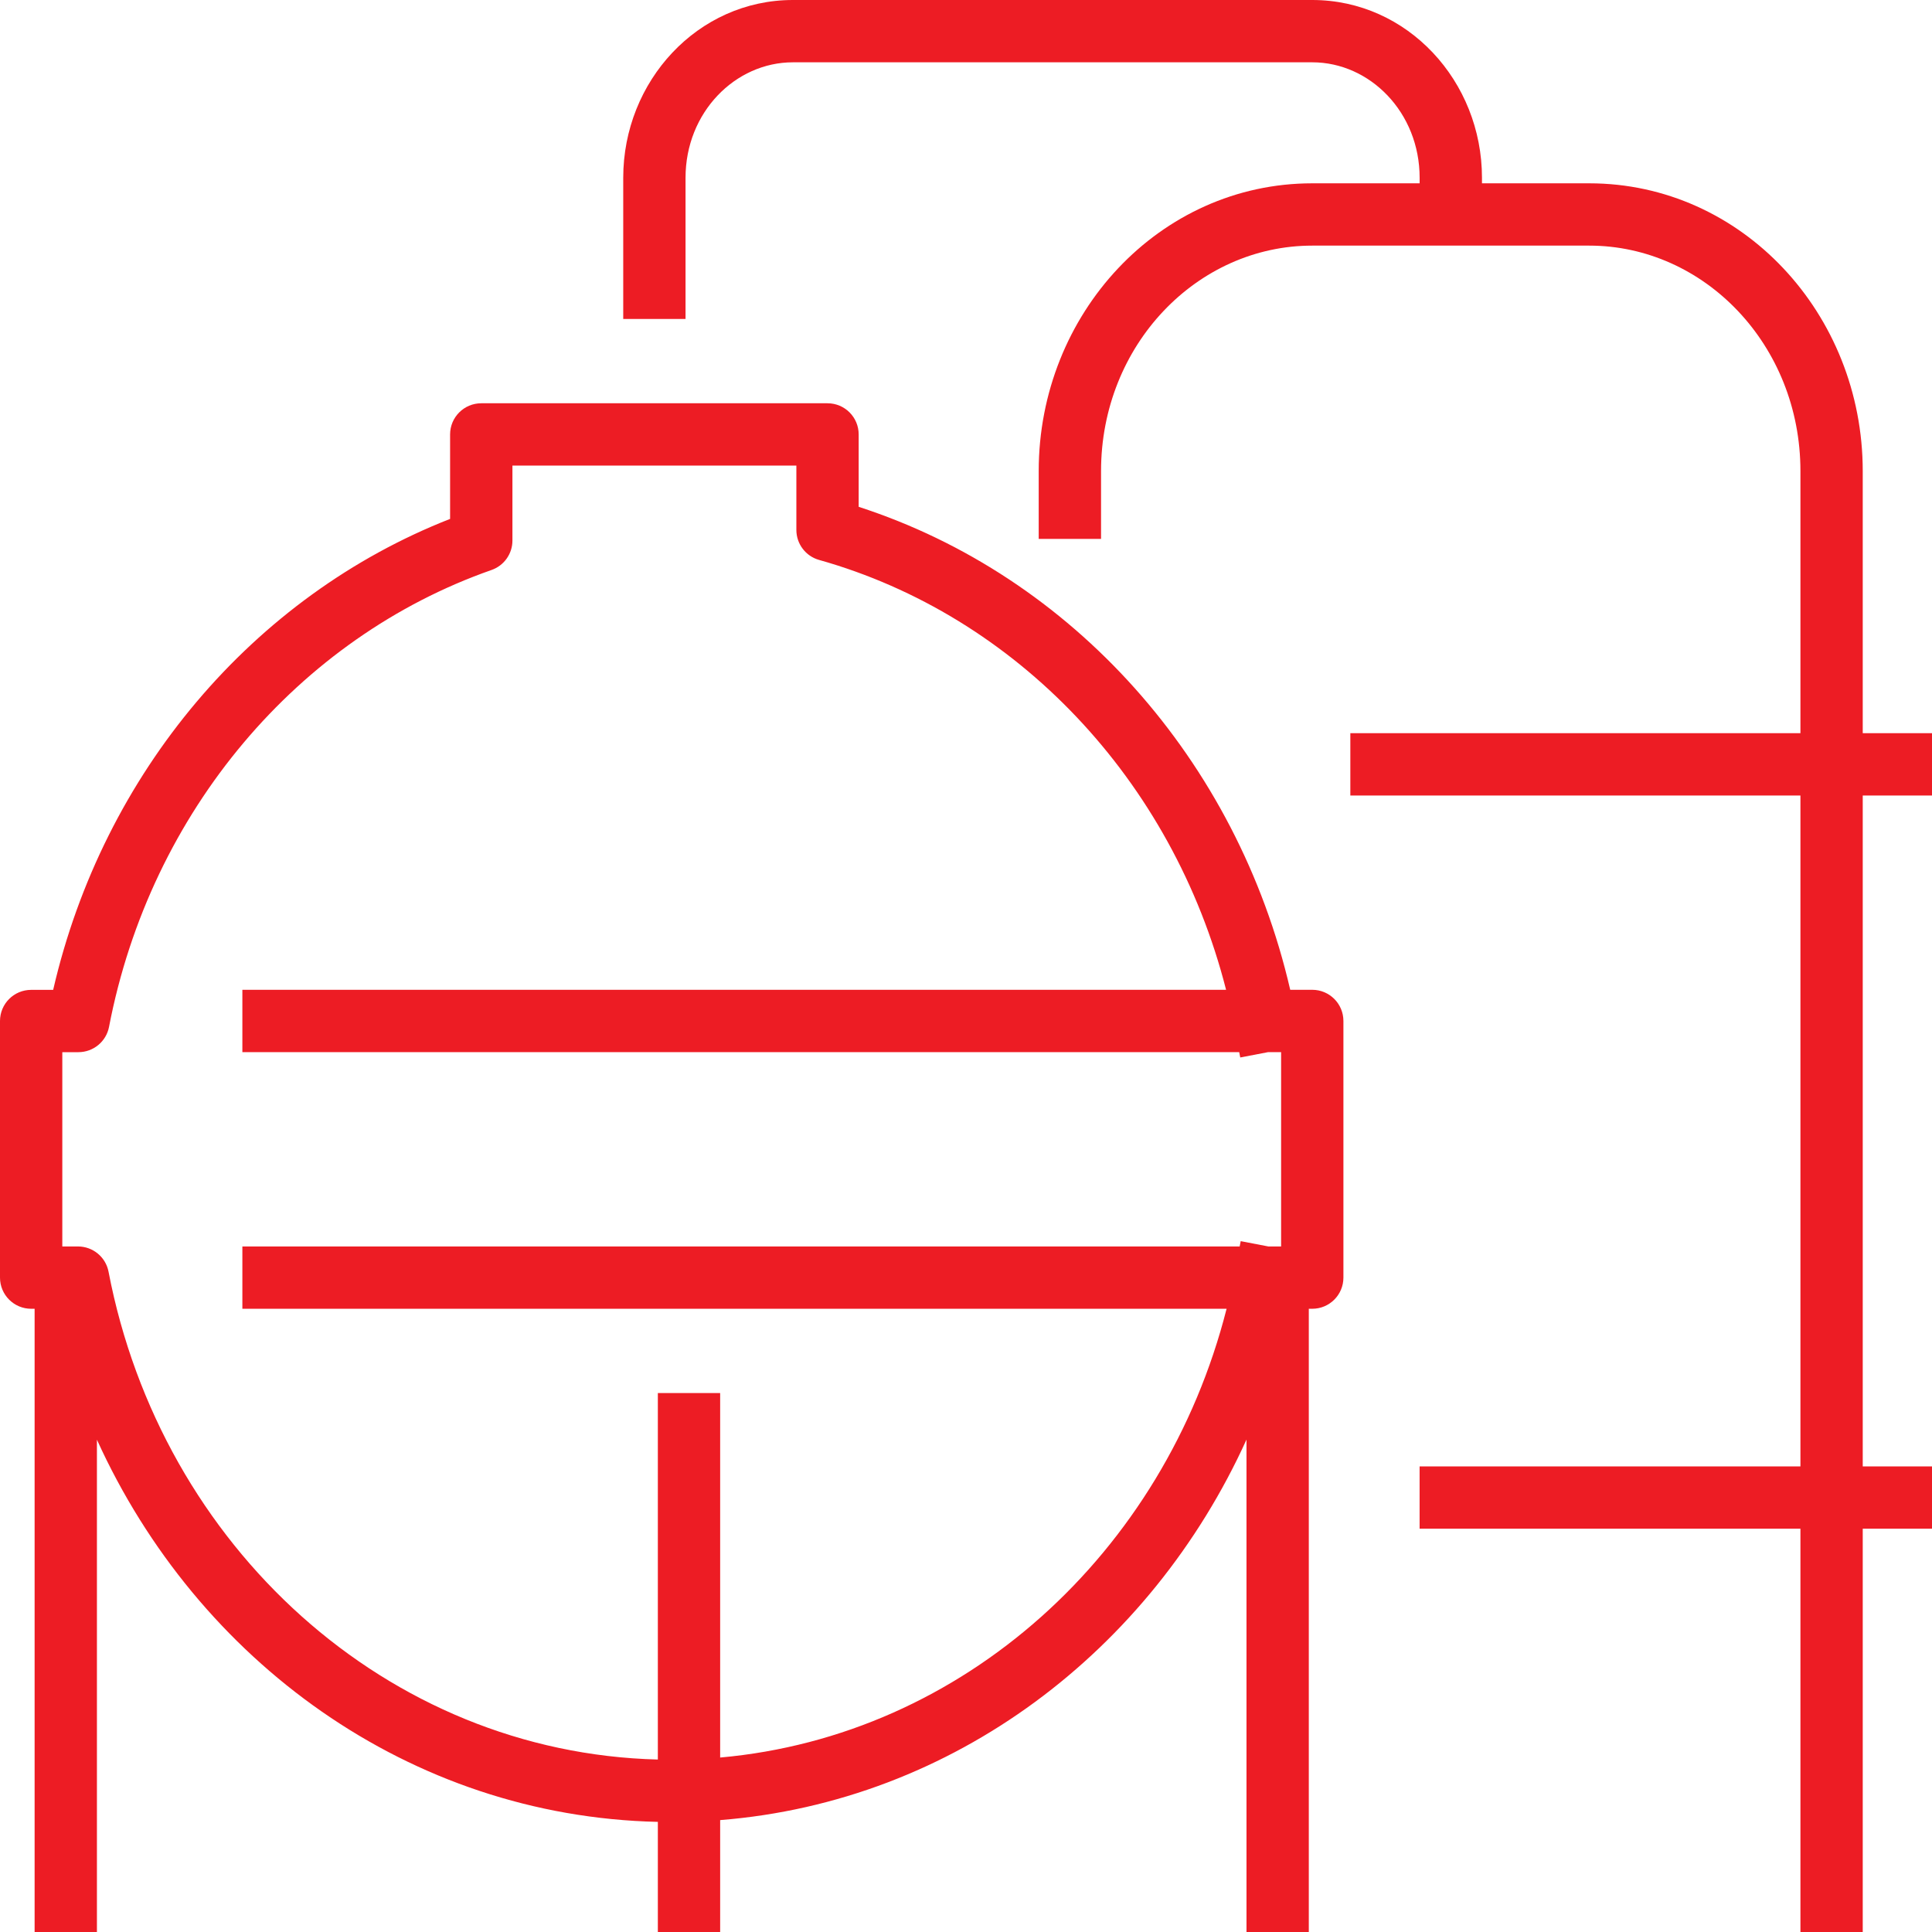 <svg width="60" height="60" viewBox="0 0 60 60" fill="none" xmlns="http://www.w3.org/2000/svg">
<path fill-rule="evenodd" clip-rule="evenodd" d="M24.624 1.935C22.834 1.935 21.29 3.489 21.29 5.521V9.905H19.355V5.521C19.355 2.525 21.663 0 24.624 0H40.754C43.715 0 46.024 2.525 46.024 5.521V5.693H49.354C54.098 5.693 57.849 9.746 57.849 14.63V22.769H60V24.705H57.849V45.54H60V47.475H57.849V60H55.914V47.475H44.087V45.54H55.914V24.705H41.936V22.769H55.914V14.63C55.914 10.71 52.926 7.628 49.354 7.628H40.753C37.182 7.628 34.194 10.71 34.194 14.63V16.736H32.258V14.63C32.258 9.746 36.01 5.693 40.753 5.693H44.088V5.521C44.088 3.489 42.543 1.935 40.754 1.935H24.624ZM13.978 13.492C13.978 12.957 14.412 12.524 14.946 12.524H25.699C26.234 12.524 26.667 12.957 26.667 13.492V15.74C33.304 17.891 38.422 23.607 40.069 30.739H40.753C41.288 30.739 41.721 31.173 41.721 31.707V39.677C41.721 40.212 41.288 40.645 40.753 40.645H40.646V60H38.711V44.708C35.736 51.263 29.611 55.951 22.365 56.525V60H20.43V56.58C12.719 56.406 6.132 51.586 3.01 44.711V60H1.075V40.645H0.968C0.433 40.645 0 40.212 0 39.677V31.708C0 31.174 0.433 30.741 0.968 30.741H1.651C3.207 23.994 7.864 18.512 13.978 16.115V13.492ZM22.365 54.582V43.263H20.43V54.644C12.026 54.432 5.008 48.034 3.371 39.495C3.284 39.039 2.885 38.71 2.421 38.71H1.935V32.676H2.435C2.899 32.676 3.298 32.347 3.386 31.891C4.674 25.188 9.278 19.8 15.266 17.701C15.654 17.565 15.914 17.199 15.914 16.788V14.459H24.732V16.458C24.732 16.891 25.02 17.272 25.437 17.389C31.56 19.113 36.414 24.212 38.077 30.739H7.527V32.675H38.485L38.517 32.841L39.382 32.675H39.786V38.71H39.391L38.531 38.545L38.499 38.71H7.527V40.645H38.093C36.162 48.245 29.911 53.912 22.365 54.582Z" fill="#ED1C24"/>
</svg>

